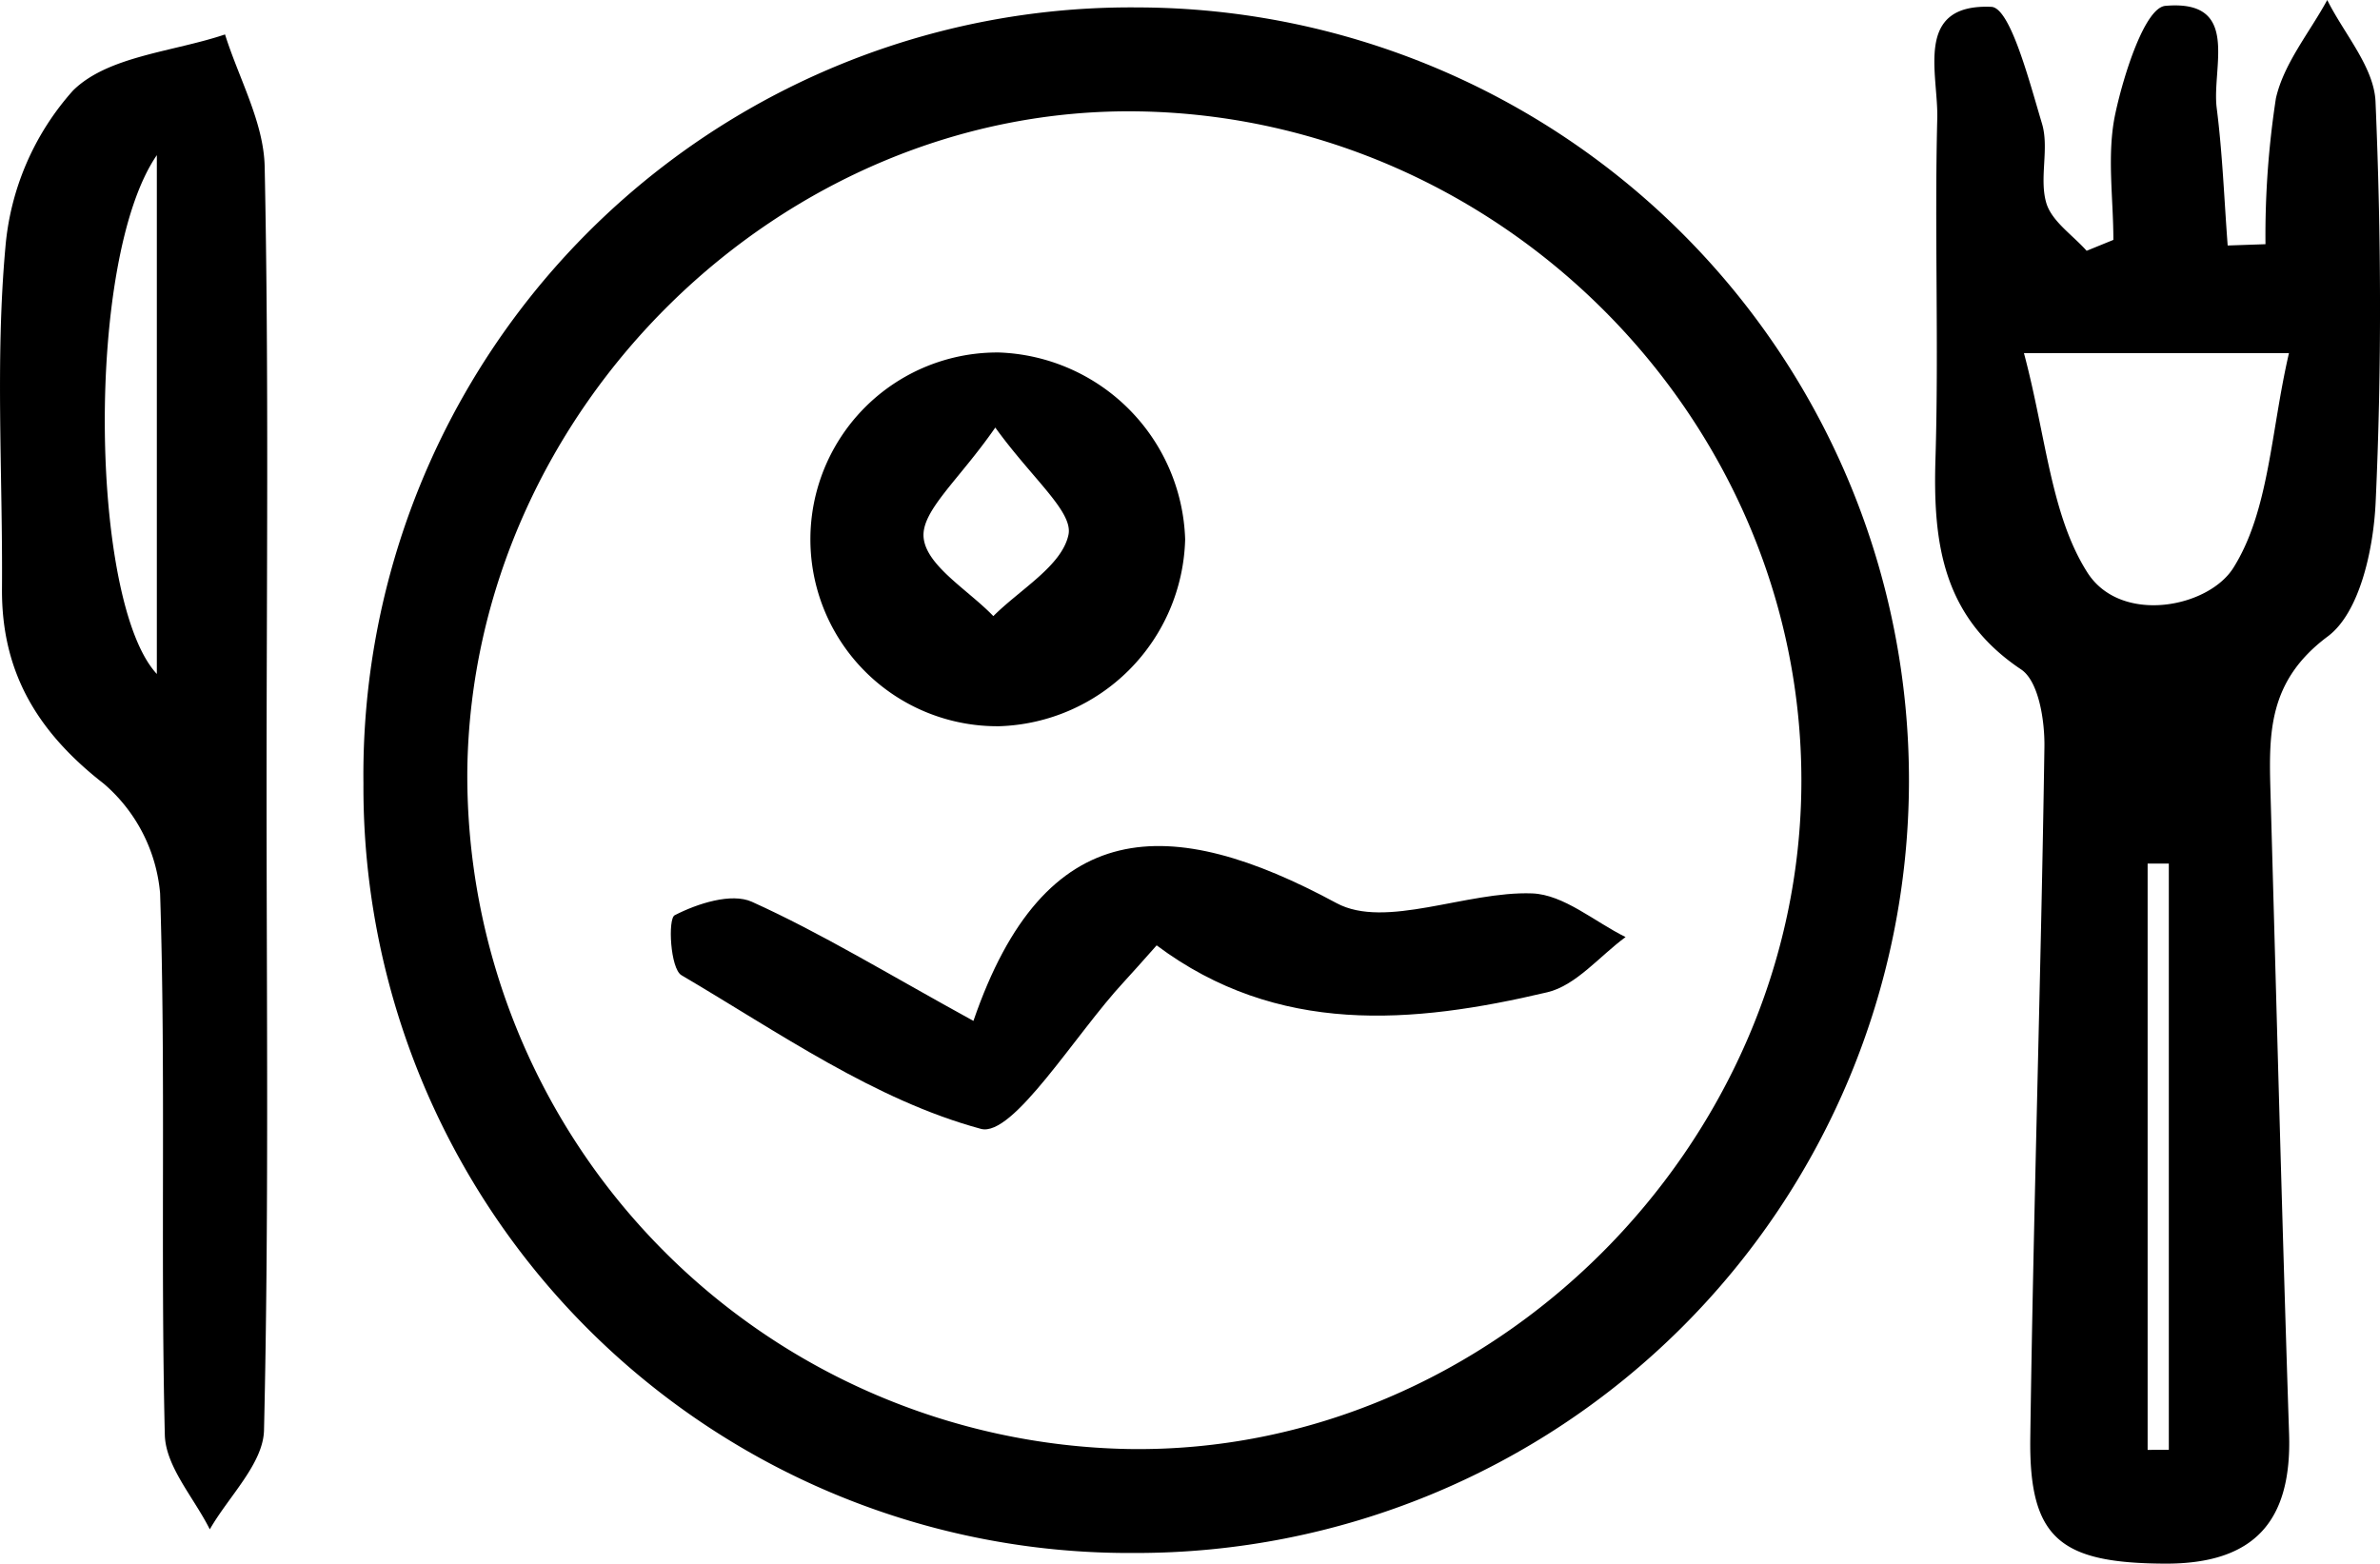 <svg id="aaa408c4-5e4e-49df-a258-3b77765e38e9" data-name="Layer 1" xmlns="http://www.w3.org/2000/svg" viewBox="0 0 118.561 77.898"><path d="M103.826,217.676a38.227,38.227,0,0,1,38.588-38.675,38.499,38.499,0,1,1-.193,76.999A38.148,38.148,0,0,1,103.826,217.676Zm5.175-.685A33.56,33.56,0,0,0,141.941,250.821c18.025.284,33.502-15.082,33.517-33.275.015-17.987-14.877-33.054-32.978-33.365C124.669,183.875,109.243,198.993,109.001,216.991Z" transform="translate(-85.721 -178.631)"/><path d="M191,190.582c0-2.099-.334-4.27.095-6.278.42-1.97,1.482-5.292,2.495-5.381,3.773-.332,2.299,3.055,2.558,5.094.288,2.268.373,4.562.546,6.845l1.883-.065a44.946,44.946,0,0,1,.52-7.269c.393-1.736,1.672-3.271,2.557-4.896.84,1.686,2.332,3.345,2.405,5.064.283,6.645.312,13.319.006,19.962-.107,2.321-.785,5.487-2.385,6.679-2.998,2.234-2.936,4.854-2.852,7.819.301,10.638.575,21.276.925,31.912.143,4.35-1.728,6.484-6.192,6.463-5.196-.025-6.769-1.232-6.7-6.264.158-11.474.534-22.944.704-34.418.02-1.319-.285-3.28-1.159-3.865-3.908-2.612-4.397-6.282-4.269-10.483.172-5.654-.052-11.319.09-16.974.056-2.227-1.18-5.719,2.694-5.555.943.04,1.894,3.72,2.524,5.821.368,1.227-.149,2.718.213,3.949.269.913,1.312,1.598,2.01,2.384Zm-4.455,5.642c1.11,4.158,1.332,8.05,3.156,10.923,1.657,2.609,6.024,1.772,7.278-.229,1.788-2.852,1.86-6.78,2.768-10.695Zm7.217,25.43-1.056.001v29.209l1.056-.004Z" transform="translate(-85.721 -178.631)"/><path d="M99,217.91c-0,10.658.121,21.32-.127,31.973-.039,1.667-1.758,3.294-2.701,4.94-.782-1.569-2.202-3.123-2.24-4.71-.219-8.988.053-17.989-.235-26.973a8.129,8.129,0,0,0-2.801-5.461c-3.304-2.57-5.105-5.552-5.076-9.718.04-5.662-.337-11.356.167-16.973a13.399,13.399,0,0,1,3.374-7.849c1.743-1.721,4.987-1.922,7.57-2.792.69,2.196,1.93,4.381,1.975,6.59C99.118,197.256,99,207.584,99,217.91ZM93.534,186.361c-3.588,5.207-3.324,22.287,0,25.847Z" transform="translate(-85.721 -178.631)"/><path d="M134.213,229.492c3.551-10.334,9.802-10.342,18.087-5.868,2.432,1.313,6.466-.603,9.745-.484,1.576.058,3.105,1.409,4.655,2.175-1.293.947-2.464,2.412-3.901,2.751-6.715,1.585-13.435,2.166-19.459-2.337-.772.863-1.192,1.348-1.629,1.817-2.416,2.6-5.529,7.757-7.128,7.324-5.286-1.431-10.07-4.805-14.916-7.655-.556-.327-.683-2.809-.336-2.987,1.13-.583,2.829-1.13,3.848-.669C126.642,225.124,129.907,227.127,134.213,229.492Z" transform="translate(-85.721 -178.631)"/><path d="M144.76,205.502a9.566,9.566,0,0,1-9.251,9.309,9.31,9.31,0,1,1-.024-18.619A9.62,9.62,0,0,1,144.76,205.502Zm-9.458-5.57c-1.806,2.611-3.705,4.154-3.57,5.49.143,1.404,2.233,2.611,3.473,3.904,1.33-1.333,3.417-2.507,3.742-4.052C139.19,204.123,137.152,202.493,135.302,199.932Z" transform="translate(-85.721 -178.631)"/></svg>
